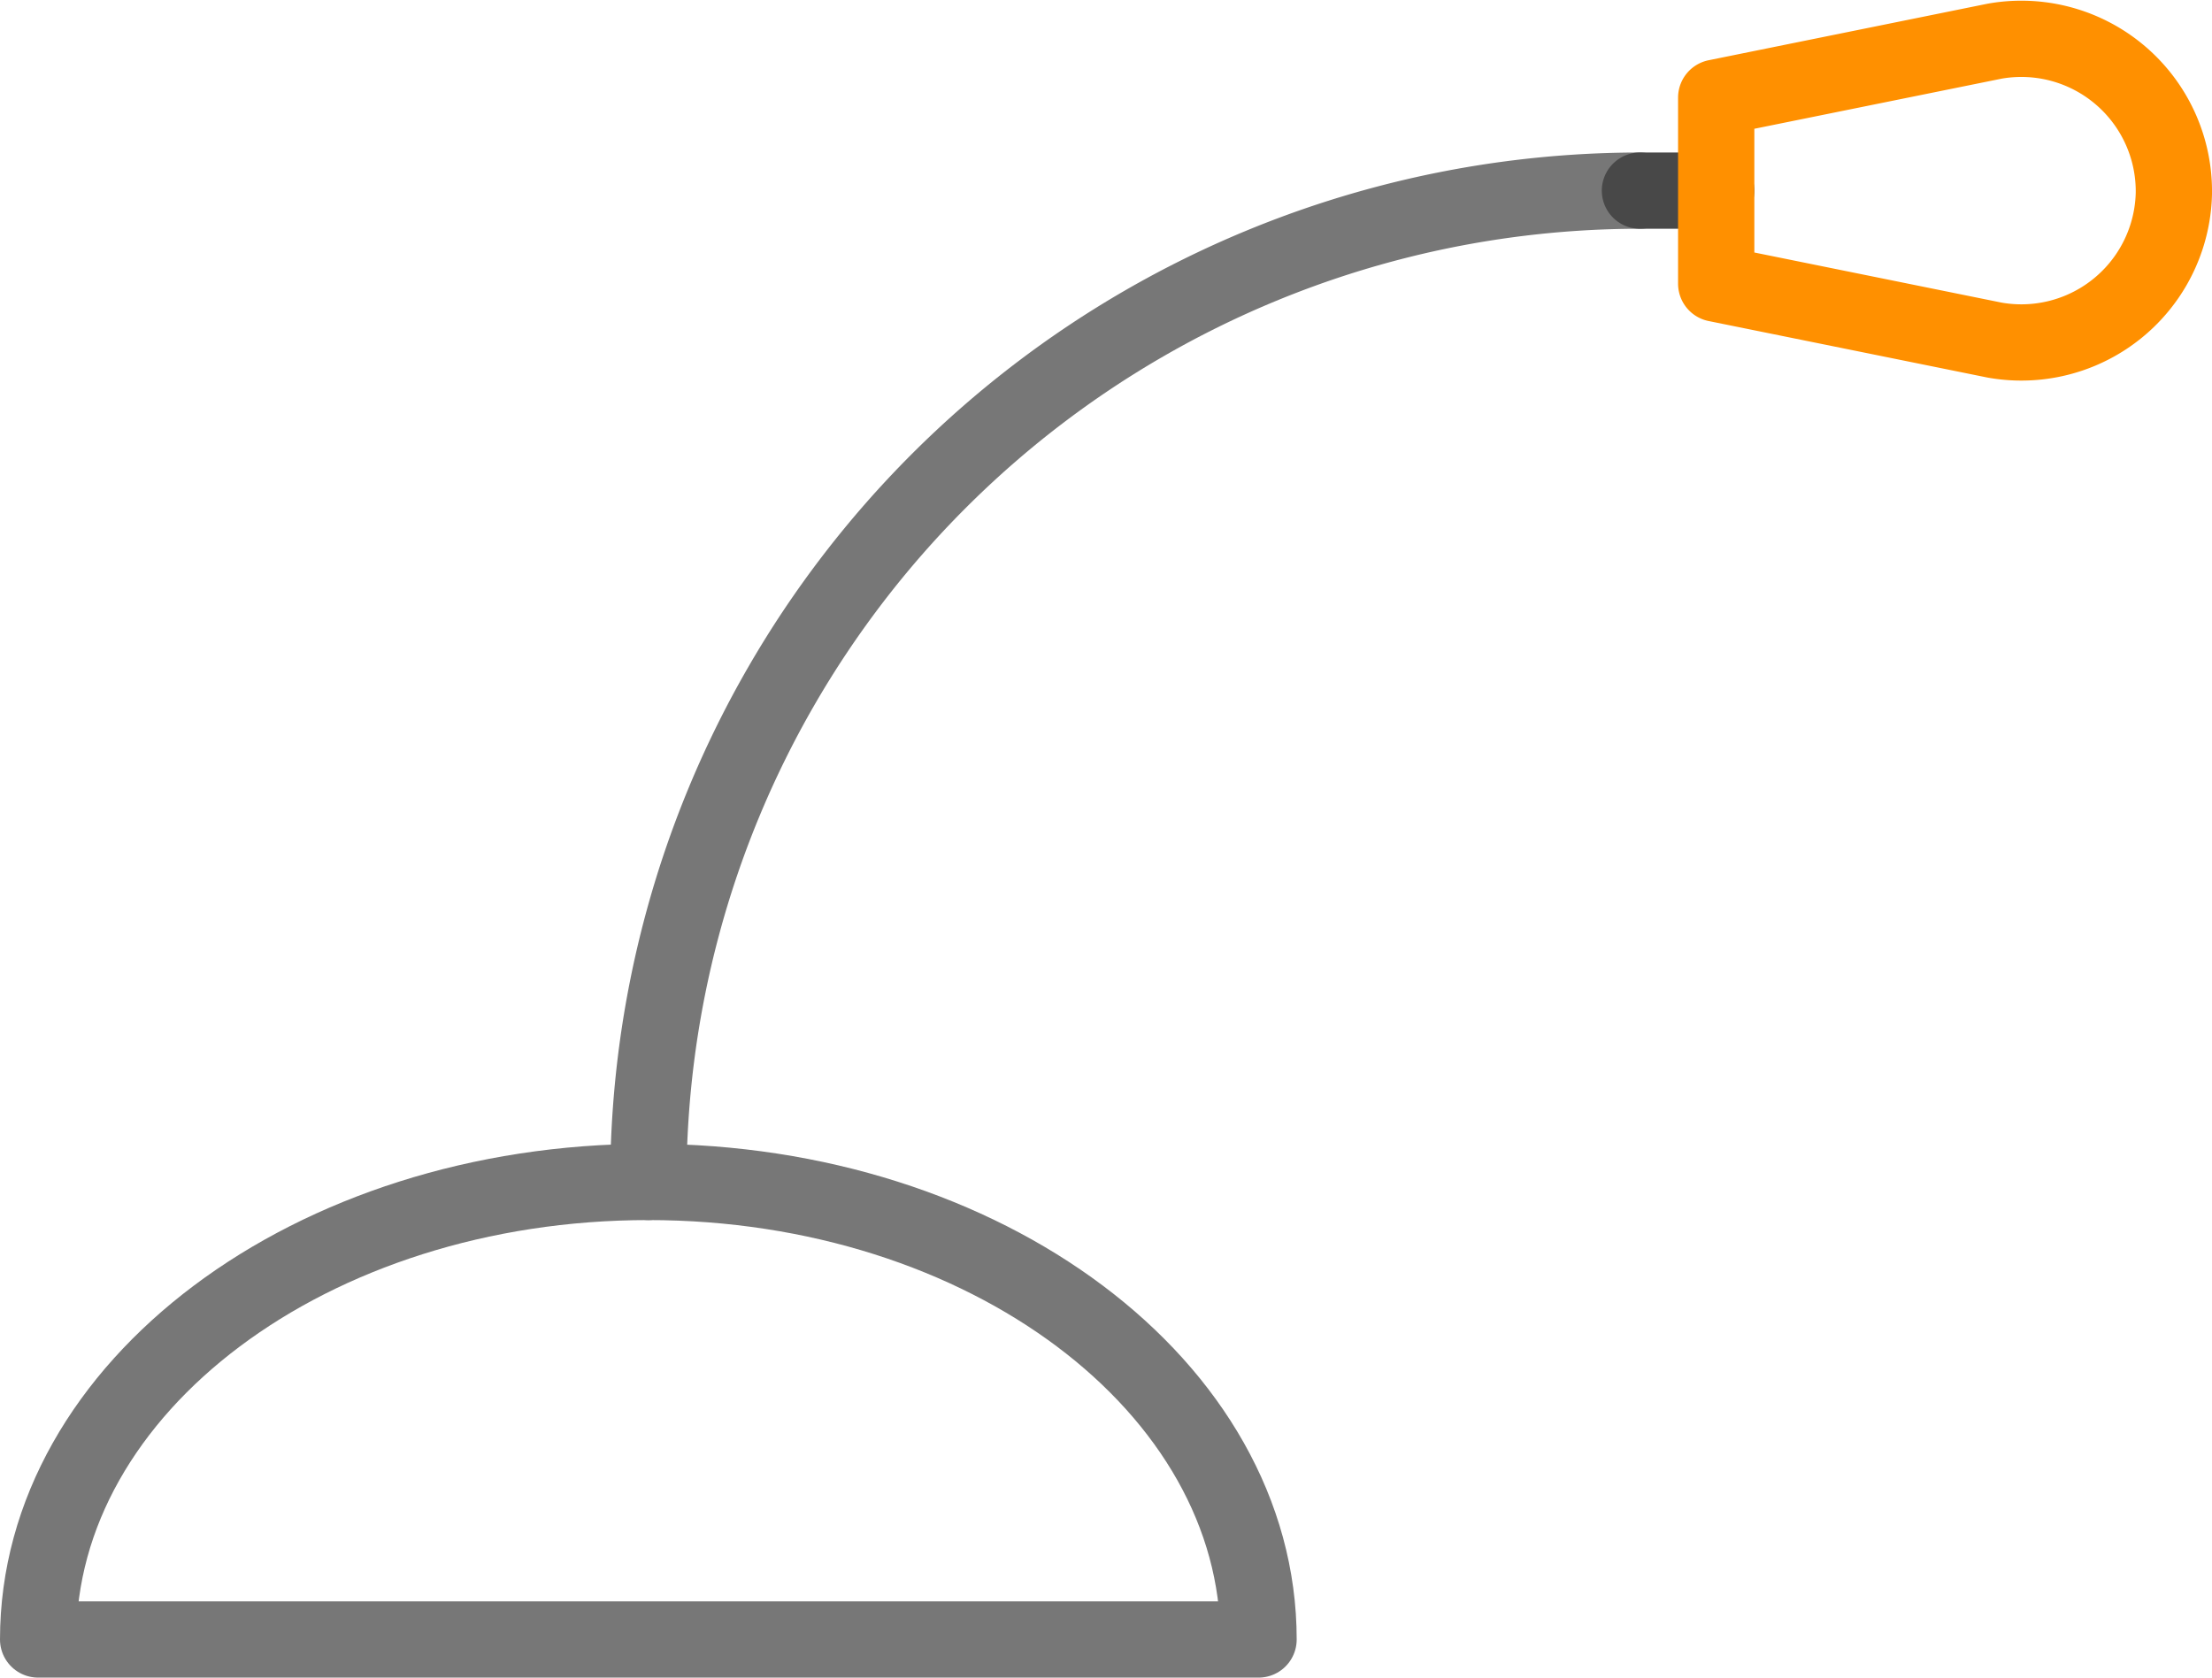 <svg xmlns="http://www.w3.org/2000/svg" viewBox="0 0 29 22"><defs><style>.cls-1,.cls-2,.cls-3{fill:none;stroke-linecap:round;stroke-linejoin:round;}.cls-1{stroke:#777;}.cls-2{stroke:#484848;}.cls-3{stroke:#ff9000;}</style></defs><title>话筒</title><g id="图层_2" data-name="图层 2"><g id="图层_1-2" data-name="图层 1"><path id="Stroke-1" class="cls-1" d="M.5,21.5c0-3.31,3.58-6,8-6s8,2.69,8,6Z"/><path id="Stroke-3" class="cls-1" d="M8.5,15.5a13,13,0,0,1,13-13"/><path id="Stroke-7" class="cls-2" d="M21.5,2.5h1"/><path id="Stroke-5" class="cls-3" d="M26.15,4.46,22.5,3.72V1.28L26.15.54a2,2,0,0,1,2.35,2A2,2,0,0,1,26.15,4.46Z"/></g></g></svg>